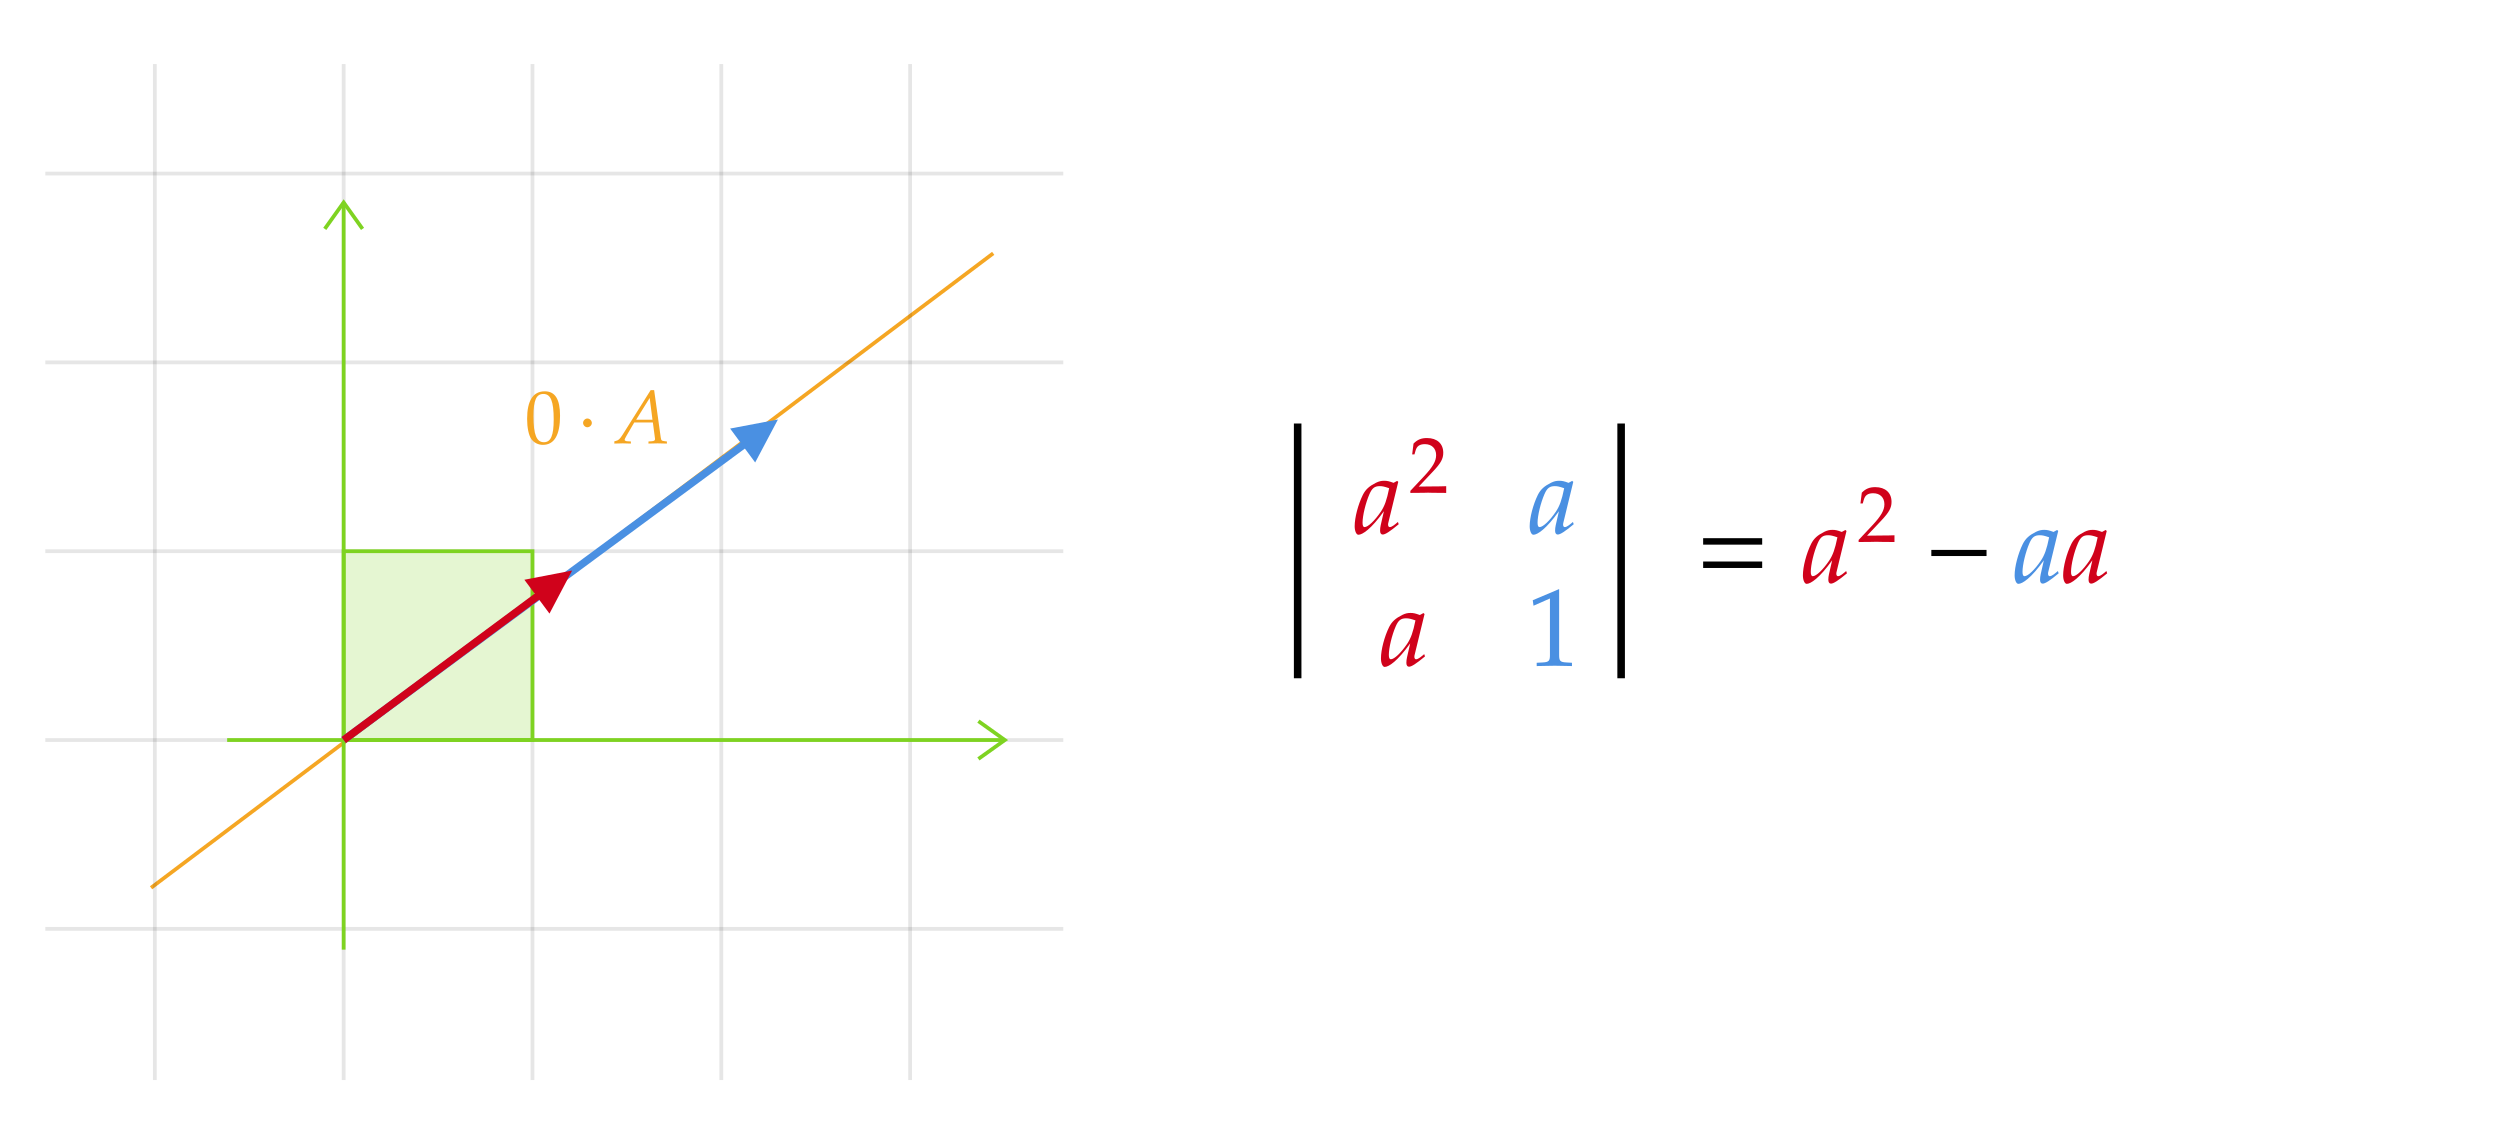 ﻿<svg xmlns="http://www.w3.org/2000/svg" xmlns:xlink="http://www.w3.org/1999/xlink" x="0" y="0" width="662" height="302" style="
        width:662px;
        height:302px;
        background: transparent;
        fill: none;
">
        
        
        <svg xmlns="http://www.w3.org/2000/svg" class="role-diagram-draw-area"><g class="shapes-region" style="stroke: black; fill: none;"><g class="arrow-line"><path class="connection real" stroke-dasharray="" d="  M40,235.08 L263,67.08" style="stroke: rgb(245, 166, 35); stroke-opacity: 1; stroke-width: 1; fill: none; fill-opacity: 1;"/></g><g class="composite-shape"><path class="real" d=" M12,16.96 L281.56,16.96 L281.56,286 L12,286 Z" style="stroke-width: 1; stroke: none; stroke-opacity: 0.1; fill: none; fill-opacity: 1;"/><path class="real" d=" M41,16.96 L41,286 M91,16.96 L91,286 M141,16.96 L141,286 M191,16.96 L191,286 M241,16.96 L241,286" style="stroke-width: 1; stroke: rgb(0, 0, 0); stroke-opacity: 0.1; fill: none; fill-opacity: 1;"/><path class="real" d=" M12,45.96 L281.56,45.96 M12,95.96 L281.56,95.96 M12,145.96 L281.56,145.96 M12,195.96 L281.56,195.96 M12,245.96 L281.56,245.96" style="stroke-width: 1; stroke: rgb(0, 0, 0); stroke-opacity: 0.1; fill: none; fill-opacity: 1;"/><path class="real" d=" " style="stroke-width: 1; stroke: rgb(0, 0, 0); stroke-opacity: 0.1; fill: none; fill-opacity: 1;"/></g><g class="composite-shape axis2d" style="stroke-width: 1; stroke: rgb(126, 211, 33); stroke-opacity: 1;"><path class="real" d=" M60.15,195.96 L266.08,195.96 M91,53.61 L91,251.47"/><path d=" M259.08,190.96 L266.08,195.96 L259.08,200.96"/><path d=" M86,60.61 L91,53.61 L96,60.61"/></g><g class="composite-shape"><path class="real" d=" M91,145.96 L141,145.96 L141,195.96 L91,195.96 Z" style="stroke-width: 1; stroke: rgb(126, 211, 33); stroke-opacity: 1; fill: rgb(126, 211, 33); fill-opacity: 0.2;"/></g><g class="arrow-line"><path class="connection real" stroke-dasharray="" d="  M202.78,113.45 L91,195.96" style="stroke: rgb(74, 144, 226); stroke-opacity: 1; stroke-width: 2; fill: none; fill-opacity: 1;"/><g stroke="none" fill="rgb(74,144,226)" fill-opacity="1" transform="matrix(-0.805,0.594,-0.594,-0.805,206,111.078)" style="stroke: none; fill: rgb(74, 144, 226); stroke-width: 2;"><path d=" M11.61,-5.58 L0,0 L11.61,5.58 Z"/></g></g><g class="arrow-line"><path class="connection real" stroke-dasharray="" d="  M148.29,153.46 L91,195.96" style="stroke: rgb(208, 2, 27); stroke-opacity: 1; stroke-width: 2; fill: none; fill-opacity: 1;"/><g stroke="none" fill="rgb(208,2,27)" fill-opacity="1" transform="matrix(-0.803,0.596,-0.596,-0.803,151.5,151.078)" style="stroke: none; fill: rgb(208, 2, 27); stroke-width: 2;"><path d=" M11.61,-5.58 L0,0 L11.61,5.58 Z"/></g></g><g/></g><g/><g/><g/></svg>
        <svg xmlns="http://www.w3.org/2000/svg" xmlns:xlink="http://www.w3.org/1999/xlink" width="660" height="300" style="width:660px;height:300px;font-family:Asana-Math, Asana;background:transparent;"><g><g><g><g><g><g><g transform="matrix(1,0,0,1,358.6,141.285)"><path transform="matrix(0.029,0,0,-0.029,0,0)" d="M271 204L242 77C238 60 236 42 236 26C236 4 245 -9 260 -9C283 -9 324 17 406 85L399 106C375 86 346 59 324 59C315 59 309 68 309 82C309 87 309 90 310 93L402 472L392 481L359 463C318 478 301 482 274 482C246 482 226 477 199 464C137 433 104 403 79 354C35 265 4 145 4 67C4 23 19 -11 38 -11C75 -11 155 41 271 204ZM319 414C297 305 278 253 244 201C187 117 126 59 94 59C82 59 76 72 76 99C76 163 104 280 139 360C163 415 186 433 234 433C257 433 275 429 319 414Z" stroke="rgb(208,2,27)" stroke-opacity="1" stroke-width="0" fill="rgb(208,2,27)" fill-opacity="1"></path></g></g><g><g><g><g><g transform="matrix(1,0,0,1,373.125,130.462)"><path transform="matrix(0.021,0,0,-0.021,0,0)" d="M16 23L16 -3C203 -3 203 0 239 0C275 0 275 -3 468 -3L468 82C353 77 307 81 122 77L304 270C401 373 431 428 431 503C431 618 353 689 226 689C154 689 105 669 56 619L39 483L68 483L81 529C97 587 133 612 200 612C286 612 341 558 341 473C341 398 299 324 186 204Z" stroke="rgb(208,2,27)" stroke-opacity="1" stroke-width="0" fill="rgb(208,2,27)" fill-opacity="1"></path></g></g></g></g></g></g></g><g><g><g><g transform="matrix(1,0,0,1,404.944,141.285)"><path transform="matrix(0.029,0,0,-0.029,0,0)" d="M271 204L242 77C238 60 236 42 236 26C236 4 245 -9 260 -9C283 -9 324 17 406 85L399 106C375 86 346 59 324 59C315 59 309 68 309 82C309 87 309 90 310 93L402 472L392 481L359 463C318 478 301 482 274 482C246 482 226 477 199 464C137 433 104 403 79 354C35 265 4 145 4 67C4 23 19 -11 38 -11C75 -11 155 41 271 204ZM319 414C297 305 278 253 244 201C187 117 126 59 94 59C82 59 76 72 76 99C76 163 104 280 139 360C163 415 186 433 234 433C257 433 275 429 319 414Z" stroke="rgb(74,144,226)" stroke-opacity="1" stroke-width="0" fill="rgb(74,144,226)" fill-opacity="1"></path></g></g></g></g><g><g><g><g transform="matrix(1,0,0,1,365.561,176.285)"><path transform="matrix(0.029,0,0,-0.029,0,0)" d="M271 204L242 77C238 60 236 42 236 26C236 4 245 -9 260 -9C283 -9 324 17 406 85L399 106C375 86 346 59 324 59C315 59 309 68 309 82C309 87 309 90 310 93L402 472L392 481L359 463C318 478 301 482 274 482C246 482 226 477 199 464C137 433 104 403 79 354C35 265 4 145 4 67C4 23 19 -11 38 -11C75 -11 155 41 271 204ZM319 414C297 305 278 253 244 201C187 117 126 59 94 59C82 59 76 72 76 99C76 163 104 280 139 360C163 415 186 433 234 433C257 433 275 429 319 414Z" stroke="rgb(208,2,27)" stroke-opacity="1" stroke-width="0" fill="rgb(208,2,27)" fill-opacity="1"></path></g></g></g></g><g><g><g><g transform="matrix(1,0,0,1,404.132,176.285)"><path transform="matrix(0.029,0,0,-0.029,0,0)" d="M418 -3L418 27L366 30C311 33 301 44 301 96L301 700L60 598L67 548L217 614L217 96C217 44 206 33 152 30L96 27L96 -3C250 0 250 0 261 0C292 0 402 -3 418 -3Z" stroke="rgb(74,144,226)" stroke-opacity="1" stroke-width="0" fill="rgb(74,144,226)" fill-opacity="1"></path></g></g></g></g><svg x="337" overflow="visible" y="108.875" height="74" width="17.641"><rect style="fill:rgb(0,0,0);fill-opacity:1;stroke-width:1px;stroke:none;stroke-opacity:1;" x="5.62" y="3.27" width="2" height="67.46"></rect></svg><svg x="422.656" overflow="visible" y="108.875" height="74" width="17.641"><rect style="fill:rgb(0,0,0);fill-opacity:1;stroke-width:1px;stroke:none;stroke-opacity:1;" x="5.62" y="3.27" width="2" height="67.46"></rect></svg><line stroke-dasharray="1" style="fill:none;stroke-width:[object Object];stroke:rgba(0, 0, 0, 0);" x1="349.266" y1="109.375" x2="394.703" y2="109.375"></line><line stroke-dasharray="1" style="fill:none;stroke-width:[object Object];stroke:rgba(0, 0, 0, 0);" x1="349.266" y1="109.375" x2="349.266" y2="147.375"></line><line stroke-dasharray="1" style="fill:none;stroke-width:[object Object];stroke:rgba(0, 0, 0, 0);" x1="394.703" y1="109.375" x2="394.703" y2="147.375"></line><line stroke-dasharray="1" style="fill:none;stroke-width:[object Object];stroke:rgba(0, 0, 0, 0);" x1="349.266" y1="147.375" x2="394.703" y2="147.375"></line><line stroke-dasharray="1" style="fill:none;stroke-width:[object Object];stroke:rgba(0, 0, 0, 0);" x1="394.703" y1="109.375" x2="428.031" y2="109.375"></line><line stroke-dasharray="1" style="fill:none;stroke-width:[object Object];stroke:rgba(0, 0, 0, 0);" x1="394.703" y1="109.375" x2="394.703" y2="147.375"></line><line stroke-dasharray="1" style="fill:none;stroke-width:[object Object];stroke:rgba(0, 0, 0, 0);" x1="428.031" y1="109.375" x2="428.031" y2="147.375"></line><line stroke-dasharray="1" style="fill:none;stroke-width:[object Object];stroke:rgba(0, 0, 0, 0);" x1="394.703" y1="147.375" x2="428.031" y2="147.375"></line><line stroke-dasharray="1" style="fill:none;stroke-width:[object Object];stroke:rgba(0, 0, 0, 0);" x1="349.266" y1="147.375" x2="394.703" y2="147.375"></line><line stroke-dasharray="1" style="fill:none;stroke-width:[object Object];stroke:rgba(0, 0, 0, 0);" x1="349.266" y1="147.375" x2="349.266" y2="182.375"></line><line stroke-dasharray="1" style="fill:none;stroke-width:[object Object];stroke:rgba(0, 0, 0, 0);" x1="394.703" y1="147.375" x2="394.703" y2="182.375"></line><line stroke-dasharray="1" style="fill:none;stroke-width:[object Object];stroke:rgba(0, 0, 0, 0);" x1="349.266" y1="182.375" x2="394.703" y2="182.375"></line><line stroke-dasharray="1" style="fill:none;stroke-width:[object Object];stroke:rgba(0, 0, 0, 0);" x1="394.703" y1="147.375" x2="428.031" y2="147.375"></line><line stroke-dasharray="1" style="fill:none;stroke-width:[object Object];stroke:rgba(0, 0, 0, 0);" x1="394.703" y1="147.375" x2="394.703" y2="182.375"></line><line stroke-dasharray="1" style="fill:none;stroke-width:[object Object];stroke:rgba(0, 0, 0, 0);" x1="428.031" y1="147.375" x2="428.031" y2="182.375"></line><line stroke-dasharray="1" style="fill:none;stroke-width:[object Object];stroke:rgba(0, 0, 0, 0);" x1="394.703" y1="182.375" x2="428.031" y2="182.375"></line></g><g><g transform="matrix(1,0,0,1,449.109,154.285)"><path transform="matrix(0.029,0,0,-0.029,0,0)" d="M604 347L604 406L65 406L65 347ZM604 134L604 193L65 193L65 134Z" stroke="rgb(0,0,0)" stroke-opacity="1" stroke-width="0" fill="rgb(0,0,0)" fill-opacity="1"></path></g></g><g><g transform="matrix(1,0,0,1,477.294,154.285)"><path transform="matrix(0.029,0,0,-0.029,0,0)" d="M271 204L242 77C238 60 236 42 236 26C236 4 245 -9 260 -9C283 -9 324 17 406 85L399 106C375 86 346 59 324 59C315 59 309 68 309 82C309 87 309 90 310 93L402 472L392 481L359 463C318 478 301 482 274 482C246 482 226 477 199 464C137 433 104 403 79 354C35 265 4 145 4 67C4 23 19 -11 38 -11C75 -11 155 41 271 204ZM319 414C297 305 278 253 244 201C187 117 126 59 94 59C82 59 76 72 76 99C76 163 104 280 139 360C163 415 186 433 234 433C257 433 275 429 319 414Z" stroke="rgb(208,2,27)" stroke-opacity="1" stroke-width="0" fill="rgb(208,2,27)" fill-opacity="1"></path></g></g><g><g><g><g><g transform="matrix(1,0,0,1,491.828,143.462)"><path transform="matrix(0.021,0,0,-0.021,0,0)" d="M16 23L16 -3C203 -3 203 0 239 0C275 0 275 -3 468 -3L468 82C353 77 307 81 122 77L304 270C401 373 431 428 431 503C431 618 353 689 226 689C154 689 105 669 56 619L39 483L68 483L81 529C97 587 133 612 200 612C286 612 341 558 341 473C341 398 299 324 186 204Z" stroke="rgb(208,2,27)" stroke-opacity="1" stroke-width="0" fill="rgb(208,2,27)" fill-opacity="1"></path></g></g></g></g></g><g><g transform="matrix(1,0,0,1,509.938,154.285)"><path transform="matrix(0.029,0,0,-0.029,0,0)" d="M555 243L555 299L51 299L51 243Z" stroke="rgb(0,0,0)" stroke-opacity="1" stroke-width="0" fill="rgb(0,0,0)" fill-opacity="1"></path></g></g><g><g transform="matrix(1,0,0,1,533.358,154.285)"><path transform="matrix(0.029,0,0,-0.029,0,0)" d="M271 204L242 77C238 60 236 42 236 26C236 4 245 -9 260 -9C283 -9 324 17 406 85L399 106C375 86 346 59 324 59C315 59 309 68 309 82C309 87 309 90 310 93L402 472L392 481L359 463C318 478 301 482 274 482C246 482 226 477 199 464C137 433 104 403 79 354C35 265 4 145 4 67C4 23 19 -11 38 -11C75 -11 155 41 271 204ZM319 414C297 305 278 253 244 201C187 117 126 59 94 59C82 59 76 72 76 99C76 163 104 280 139 360C163 415 186 433 234 433C257 433 275 429 319 414Z" stroke="rgb(74,144,226)" stroke-opacity="1" stroke-width="0" fill="rgb(74,144,226)" fill-opacity="1"></path></g></g><g><g transform="matrix(1,0,0,1,546.205,154.285)"><path transform="matrix(0.029,0,0,-0.029,0,0)" d="M271 204L242 77C238 60 236 42 236 26C236 4 245 -9 260 -9C283 -9 324 17 406 85L399 106C375 86 346 59 324 59C315 59 309 68 309 82C309 87 309 90 310 93L402 472L392 481L359 463C318 478 301 482 274 482C246 482 226 477 199 464C137 433 104 403 79 354C35 265 4 145 4 67C4 23 19 -11 38 -11C75 -11 155 41 271 204ZM319 414C297 305 278 253 244 201C187 117 126 59 94 59C82 59 76 72 76 99C76 163 104 280 139 360C163 415 186 433 234 433C257 433 275 429 319 414Z" stroke="rgb(208,2,27)" stroke-opacity="1" stroke-width="0" fill="rgb(208,2,27)" fill-opacity="1"></path></g></g></g></g><g><g><g><g transform="matrix(1,0,0,1,139,117.4)"><path transform="matrix(0.02,0,0,-0.02,0,0)" d="M263 689C108 689 29 566 29 324C29 207 50 106 85 57C120 8 176 -20 238 -20C389 -20 465 110 465 366C465 585 400 689 263 689ZM245 654C342 654 381 556 381 316C381 103 343 15 251 15C154 15 113 116 113 360C113 571 150 654 245 654Z" stroke="rgb(245,166,35)" stroke-opacity="1" stroke-width="0" fill="rgb(245,166,35)" fill-opacity="1"></path></g></g><g><g transform="matrix(1,0,0,1,153.058,117.4)"><path transform="matrix(0.02,0,0,-0.02,0,0)" d="M124 329C94 329 67 301 67 271C67 241 94 213 123 213C155 213 183 240 183 270C183 301 155 329 124 329Z" stroke="rgb(245,166,35)" stroke-opacity="1" stroke-width="0" fill="rgb(245,166,35)" fill-opacity="1"></path></g></g><g><g transform="matrix(1,0,0,1,162.116,117.4)"><path transform="matrix(0.02,0,0,-0.02,0,0)" d="M567 55C567 39 552 30 524 28L480 25L480 -3C582 0 582 0 602 0C622 0 622 0 724 -3L724 25L698 28C651 35 650 35 642 80L555 705L509 705L136 112C100 56 82 40 48 32L28 27L28 -3C120 0 120 0 140 0C159 0 161 0 247 -3L247 25L195 28C179 29 164 38 164 47C164 55 171 69 190 102L292 277L538 277L563 89L563 86C563 84 567 69 567 55ZM496 601L533 313L317 313Z" stroke="rgb(245,166,35)" stroke-opacity="1" stroke-width="0" fill="rgb(245,166,35)" fill-opacity="1"></path></g></g></g></g></svg>
</svg>
